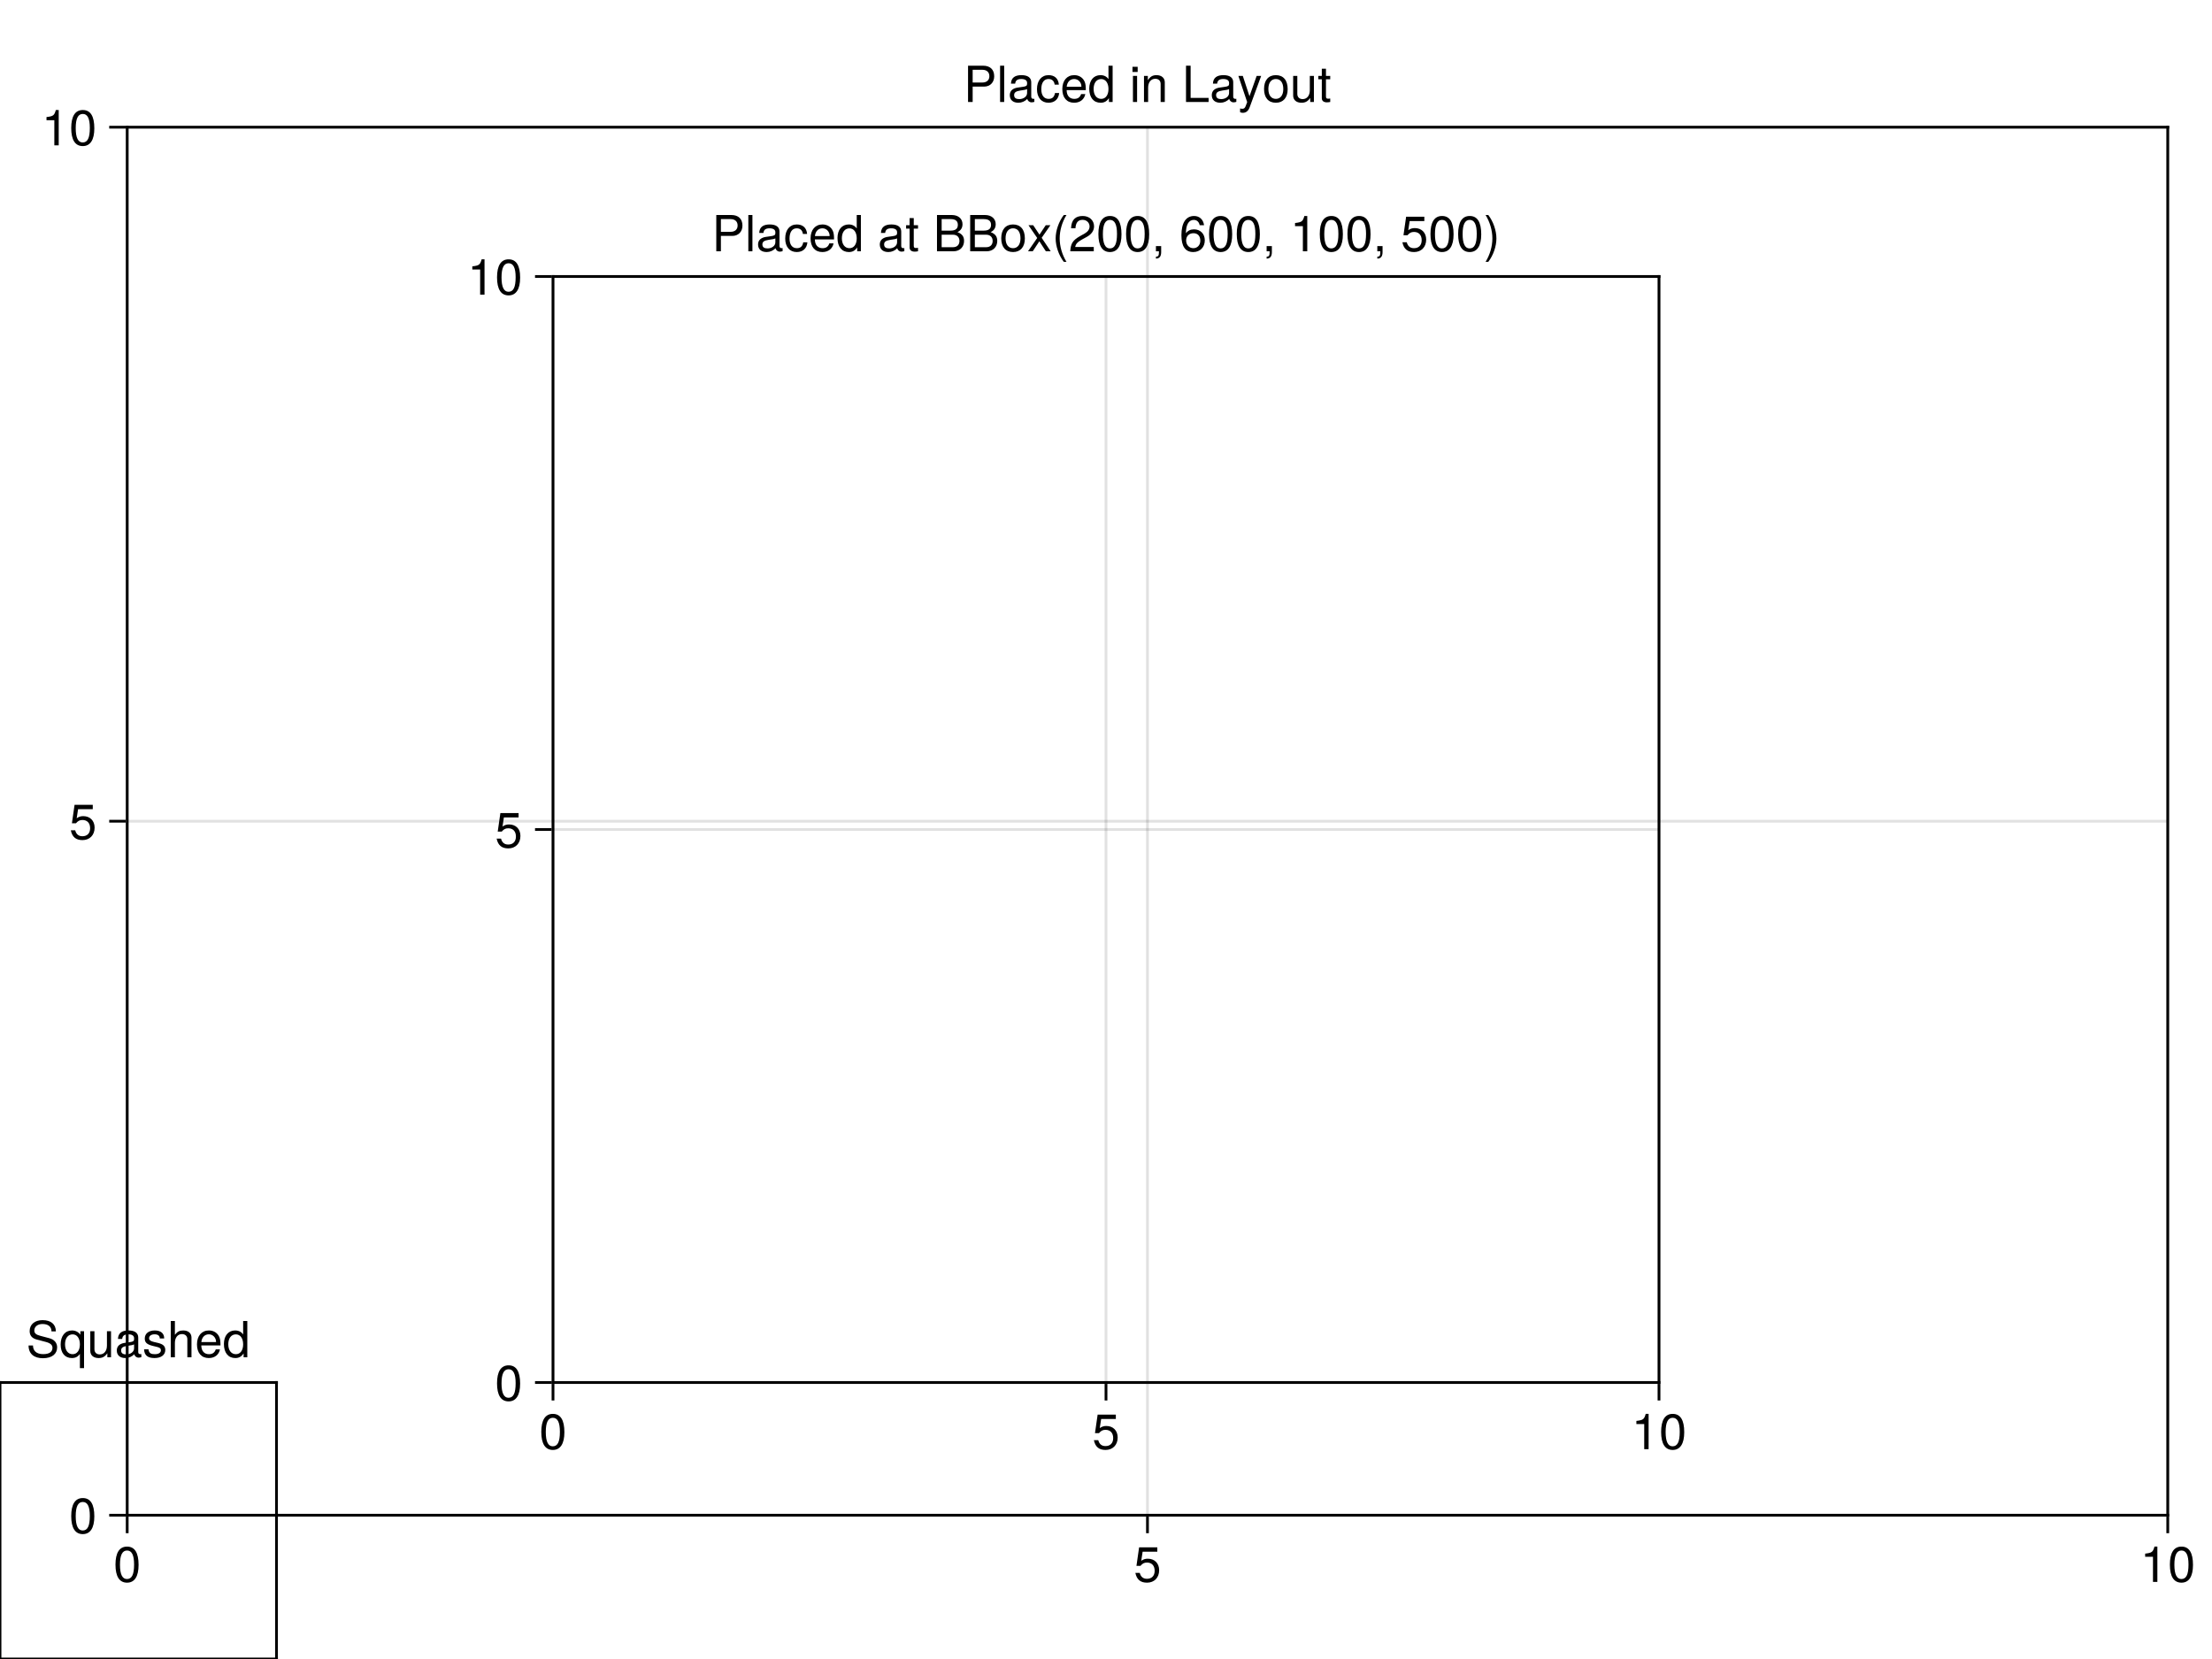 <?xml version="1.0" encoding="UTF-8"?>
<svg xmlns="http://www.w3.org/2000/svg" xmlns:xlink="http://www.w3.org/1999/xlink" width="600pt" height="450pt" viewBox="0 0 600 450" version="1.1">
<defs>
<g>
<symbol overflow="visible" id="glyph0-0-PLR8T5Rp">
<path style="stroke:none;" d=""/>
</symbol>
<symbol overflow="visible" id="glyph0-1-PLR8T5Rp">
<path style="stroke:none;" d="M 8.391 -2.703 C 8.391 -3.922 7.625 -4.812 6.297 -5.172 L 3.828 -5.828 C 2.625 -6.141 2.203 -6.531 2.203 -7.297 C 2.203 -8.281 3.078 -9.031 4.406 -9.031 C 5.969 -9.031 6.859 -8.312 6.859 -7.031 L 8.047 -7.031 C 8.047 -8.969 6.703 -10.078 4.438 -10.078 C 2.281 -10.078 0.938 -8.891 0.938 -7.109 C 0.938 -5.906 1.578 -5.156 2.875 -4.812 L 5.312 -4.172 C 6.562 -3.844 7.125 -3.344 7.125 -2.578 C 7.125 -1.5 6.312 -0.859 4.609 -0.859 C 2.75 -0.859 1.844 -1.797 1.844 -3.203 L 0.641 -3.203 C 0.641 -0.875 2.219 0.25 4.531 0.25 C 7.031 0.25 8.391 -0.938 8.391 -2.703 Z M 8.391 -2.703 "/>
</symbol>
<symbol overflow="visible" id="glyph1-0-PLR8T5Rp">
<path style="stroke:none;" d=""/>
</symbol>
<symbol overflow="visible" id="glyph1-1-PLR8T5Rp">
<path style="stroke:none;" d="M 6.688 2.938 L 6.688 -7.078 L 5.688 -7.078 L 5.688 -6.125 C 5.156 -6.875 4.359 -7.281 3.422 -7.281 C 1.562 -7.281 0.344 -5.812 0.344 -3.453 C 0.344 -1.156 1.516 0.203 3.375 0.203 C 4.359 0.203 5.031 -0.156 5.562 -0.922 L 5.562 2.938 Z M 5.562 -3.5 C 5.562 -1.875 4.781 -0.844 3.594 -0.844 C 2.344 -0.844 1.531 -1.891 1.531 -3.531 C 1.531 -5.172 2.344 -6.219 3.594 -6.219 C 4.797 -6.219 5.562 -5.141 5.562 -3.5 Z M 5.562 -3.5 "/>
</symbol>
<symbol overflow="visible" id="glyph2-0-PLR8T5Rp">
<path style="stroke:none;" d=""/>
</symbol>
<symbol overflow="visible" id="glyph2-1-PLR8T5Rp">
<path style="stroke:none;" d="M 6.5 0 L 6.5 -7.078 L 5.391 -7.078 L 5.391 -3.172 C 5.391 -1.734 4.625 -0.781 3.453 -0.781 C 2.562 -0.781 2 -1.328 2 -2.172 L 2 -7.078 L 0.875 -7.078 L 0.875 -1.734 C 0.875 -0.547 1.75 0.203 3.125 0.203 C 4.172 0.203 4.828 -0.156 5.5 -1.094 L 5.5 0 Z M 6.5 0 "/>
</symbol>
<symbol overflow="visible" id="glyph2-2-PLR8T5Rp">
<path style="stroke:none;" d="M 7.219 -0.031 L 7.219 -0.875 C 7.094 -0.844 7.047 -0.844 6.984 -0.844 C 6.594 -0.844 6.375 -1.047 6.375 -1.406 L 6.375 -5.344 C 6.375 -6.594 5.453 -7.281 3.719 -7.281 C 2 -7.281 0.938 -6.609 0.875 -4.984 L 2.016 -4.984 C 2.109 -5.844 2.625 -6.234 3.672 -6.234 C 4.688 -6.234 5.25 -5.859 5.25 -5.188 L 5.25 -4.891 C 5.25 -4.422 4.969 -4.219 4.078 -4.109 C 2.484 -3.906 2.234 -3.844 1.812 -3.672 C 0.984 -3.328 0.562 -2.703 0.562 -1.844 C 0.562 -0.547 1.453 0.203 2.891 0.203 C 3.797 0.203 4.672 -0.172 5.297 -0.844 C 5.406 -0.297 5.906 0.094 6.453 0.094 C 6.688 0.094 6.859 0.062 7.219 -0.031 Z M 5.25 -2.438 C 5.25 -1.438 4.219 -0.781 3.125 -0.781 C 2.25 -0.781 1.734 -1.094 1.734 -1.859 C 1.734 -2.609 2.234 -2.922 3.438 -3.109 C 4.625 -3.266 4.875 -3.328 5.25 -3.5 Z M 5.25 -2.438 "/>
</symbol>
<symbol overflow="visible" id="glyph2-3-PLR8T5Rp">
<path style="stroke:none;" d="M 6.203 -1.984 C 6.203 -3.031 5.609 -3.562 4.203 -3.906 L 3.125 -4.156 C 2.203 -4.375 1.812 -4.672 1.812 -5.172 C 1.812 -5.812 2.391 -6.234 3.312 -6.234 C 4.219 -6.234 4.703 -5.844 4.719 -5.109 L 5.906 -5.109 C 5.906 -6.5 4.984 -7.281 3.344 -7.281 C 1.703 -7.281 0.641 -6.422 0.641 -5.109 C 0.641 -4.016 1.203 -3.484 2.875 -3.078 L 3.922 -2.828 C 4.719 -2.625 5.016 -2.406 5.016 -1.891 C 5.016 -1.234 4.359 -0.844 3.375 -0.844 C 2.359 -0.844 1.797 -1.078 1.641 -2.156 L 0.453 -2.156 C 0.516 -0.531 1.438 0.203 3.281 0.203 C 5.062 0.203 6.203 -0.625 6.203 -1.984 Z M 6.203 -1.984 "/>
</symbol>
<symbol overflow="visible" id="glyph3-0-PLR8T5Rp">
<path style="stroke:none;" d=""/>
</symbol>
<symbol overflow="visible" id="glyph3-1-PLR8T5Rp">
<path style="stroke:none;" d="M 6.562 0 L 6.562 -5.344 C 6.562 -6.531 5.703 -7.281 4.328 -7.281 C 3.328 -7.281 2.734 -6.969 2.062 -6.109 L 2.062 -9.844 L 0.938 -9.844 L 0.938 0 L 2.062 0 L 2.062 -3.906 C 2.062 -5.344 2.828 -6.297 3.984 -6.297 C 4.781 -6.297 5.438 -5.828 5.438 -4.906 L 5.438 0 Z M 6.562 0 "/>
</symbol>
<symbol overflow="visible" id="glyph4-0-PLR8T5Rp">
<path style="stroke:none;" d=""/>
</symbol>
<symbol overflow="visible" id="glyph4-1-PLR8T5Rp">
<path style="stroke:none;" d="M 6.922 -3.219 C 6.922 -4.234 6.844 -4.891 6.641 -5.406 C 6.188 -6.578 5.109 -7.281 3.781 -7.281 C 1.812 -7.281 0.547 -5.812 0.547 -3.5 C 0.547 -1.172 1.766 0.203 3.75 0.203 C 5.375 0.203 6.5 -0.719 6.781 -2.141 L 5.641 -2.141 C 5.328 -1.219 4.703 -0.844 3.797 -0.844 C 2.625 -0.844 1.734 -1.594 1.719 -3.219 Z M 5.719 -4.219 C 5.719 -4.219 5.719 -4.156 5.703 -4.125 L 1.734 -4.125 C 1.844 -5.391 2.625 -6.234 3.766 -6.234 C 4.875 -6.234 5.719 -5.312 5.719 -4.219 Z M 5.719 -4.219 "/>
</symbol>
<symbol overflow="visible" id="glyph4-2-PLR8T5Rp">
<path style="stroke:none;" d="M 6.688 0 L 6.688 -9.844 L 5.562 -9.844 L 5.562 -6.188 C 5.094 -6.906 4.328 -7.281 3.391 -7.281 C 1.547 -7.281 0.344 -5.859 0.344 -3.609 C 0.344 -1.219 1.531 0.203 3.422 0.203 C 4.406 0.203 5.078 -0.156 5.688 -1.047 L 5.688 0 Z M 5.562 -3.516 C 5.562 -1.875 4.781 -0.844 3.594 -0.844 C 2.344 -0.844 1.531 -1.891 1.531 -3.531 C 1.531 -5.188 2.344 -6.219 3.578 -6.219 C 4.797 -6.219 5.562 -5.141 5.562 -3.516 Z M 5.562 -3.516 "/>
</symbol>
<symbol overflow="visible" id="glyph5-0-PLR8T5Rp">
<path style="stroke:none;" d=""/>
</symbol>
<symbol overflow="visible" id="glyph5-1-PLR8T5Rp">
<path style="stroke:none;" d="M 6.844 -4.609 C 6.844 -7.922 5.797 -9.578 3.719 -9.578 C 1.641 -9.578 0.578 -7.891 0.578 -4.688 C 0.578 -1.453 1.656 0.203 3.719 0.203 C 5.734 0.203 6.844 -1.453 6.844 -4.609 Z M 5.625 -4.719 C 5.625 -2 5.016 -0.781 3.688 -0.781 C 2.438 -0.781 1.797 -2.047 1.797 -4.672 C 1.797 -7.297 2.438 -8.516 3.719 -8.516 C 5 -8.516 5.625 -7.281 5.625 -4.719 Z M 5.625 -4.719 "/>
</symbol>
<symbol overflow="visible" id="glyph6-0-PLR8T5Rp">
<path style="stroke:none;" d=""/>
</symbol>
<symbol overflow="visible" id="glyph6-1-PLR8T5Rp">
<path style="stroke:none;" d="M 6.922 -3.172 C 6.922 -5.062 5.672 -6.297 3.828 -6.297 C 3.156 -6.297 2.625 -6.125 2.062 -5.719 L 2.438 -8.188 L 6.422 -8.188 L 6.422 -9.375 L 1.484 -9.375 L 0.766 -4.359 L 1.859 -4.359 C 2.422 -5.016 2.875 -5.25 3.625 -5.25 C 4.906 -5.25 5.703 -4.422 5.703 -3.016 C 5.703 -1.641 4.906 -0.844 3.625 -0.844 C 2.578 -0.844 1.938 -1.375 1.656 -2.453 L 0.469 -2.453 C 0.859 -0.547 1.938 0.203 3.641 0.203 C 5.578 0.203 6.922 -1.141 6.922 -3.172 Z M 6.922 -3.172 "/>
</symbol>
<symbol overflow="visible" id="glyph7-0-PLR8T5Rp">
<path style="stroke:none;" d=""/>
</symbol>
<symbol overflow="visible" id="glyph7-1-PLR8T5Rp">
<path style="stroke:none;" d="M 4.688 0 L 4.688 -9.578 L 3.906 -9.578 C 3.484 -8.094 3.219 -7.891 1.375 -7.672 L 1.375 -6.812 L 3.5 -6.812 L 3.5 0 Z M 4.688 0 "/>
</symbol>
<symbol overflow="visible" id="glyph8-0-PLR8T5Rp">
<path style="stroke:none;" d=""/>
</symbol>
<symbol overflow="visible" id="glyph8-1-PLR8T5Rp">
<path style="stroke:none;" d="M 6.844 -4.609 C 6.844 -7.922 5.797 -9.578 3.719 -9.578 C 1.641 -9.578 0.578 -7.891 0.578 -4.688 C 0.578 -1.453 1.656 0.203 3.719 0.203 C 5.734 0.203 6.844 -1.453 6.844 -4.609 Z M 5.625 -4.719 C 5.625 -2 5.016 -0.781 3.688 -0.781 C 2.438 -0.781 1.797 -2.047 1.797 -4.672 C 1.797 -7.297 2.438 -8.516 3.719 -8.516 C 5 -8.516 5.625 -7.281 5.625 -4.719 Z M 5.625 -4.719 "/>
</symbol>
<symbol overflow="visible" id="glyph9-0-PLR8T5Rp">
<path style="stroke:none;" d=""/>
</symbol>
<symbol overflow="visible" id="glyph9-1-PLR8T5Rp">
<path style="stroke:none;" d="M 6.844 -4.609 C 6.844 -7.922 5.797 -9.578 3.719 -9.578 C 1.641 -9.578 0.578 -7.891 0.578 -4.688 C 0.578 -1.453 1.656 0.203 3.719 0.203 C 5.734 0.203 6.844 -1.453 6.844 -4.609 Z M 5.625 -4.719 C 5.625 -2 5.016 -0.781 3.688 -0.781 C 2.438 -0.781 1.797 -2.047 1.797 -4.672 C 1.797 -7.297 2.438 -8.516 3.719 -8.516 C 5 -8.516 5.625 -7.281 5.625 -4.719 Z M 5.625 -4.719 "/>
</symbol>
<symbol overflow="visible" id="glyph10-0-PLR8T5Rp">
<path style="stroke:none;" d=""/>
</symbol>
<symbol overflow="visible" id="glyph10-1-PLR8T5Rp">
<path style="stroke:none;" d="M 6.922 -3.172 C 6.922 -5.062 5.672 -6.297 3.828 -6.297 C 3.156 -6.297 2.625 -6.125 2.062 -5.719 L 2.438 -8.188 L 6.422 -8.188 L 6.422 -9.375 L 1.484 -9.375 L 0.766 -4.359 L 1.859 -4.359 C 2.422 -5.016 2.875 -5.25 3.625 -5.25 C 4.906 -5.25 5.703 -4.422 5.703 -3.016 C 5.703 -1.641 4.906 -0.844 3.625 -0.844 C 2.578 -0.844 1.938 -1.375 1.656 -2.453 L 0.469 -2.453 C 0.859 -0.547 1.938 0.203 3.641 0.203 C 5.578 0.203 6.922 -1.141 6.922 -3.172 Z M 6.922 -3.172 "/>
</symbol>
<symbol overflow="visible" id="glyph11-0-PLR8T5Rp">
<path style="stroke:none;" d=""/>
</symbol>
<symbol overflow="visible" id="glyph11-1-PLR8T5Rp">
<path style="stroke:none;" d="M 4.688 0 L 4.688 -9.578 L 3.906 -9.578 C 3.484 -8.094 3.219 -7.891 1.375 -7.672 L 1.375 -6.812 L 3.5 -6.812 L 3.5 0 Z M 4.688 0 "/>
</symbol>
<symbol overflow="visible" id="glyph12-0-PLR8T5Rp">
<path style="stroke:none;" d=""/>
</symbol>
<symbol overflow="visible" id="glyph12-1-PLR8T5Rp">
<path style="stroke:none;" d="M 6.844 -4.609 C 6.844 -7.922 5.797 -9.578 3.719 -9.578 C 1.641 -9.578 0.578 -7.891 0.578 -4.688 C 0.578 -1.453 1.656 0.203 3.719 0.203 C 5.734 0.203 6.844 -1.453 6.844 -4.609 Z M 5.625 -4.719 C 5.625 -2 5.016 -0.781 3.688 -0.781 C 2.438 -0.781 1.797 -2.047 1.797 -4.672 C 1.797 -7.297 2.438 -8.516 3.719 -8.516 C 5 -8.516 5.625 -7.281 5.625 -4.719 Z M 5.625 -4.719 "/>
</symbol>
<symbol overflow="visible" id="glyph13-0-PLR8T5Rp">
<path style="stroke:none;" d=""/>
</symbol>
<symbol overflow="visible" id="glyph13-1-PLR8T5Rp">
<path style="stroke:none;" d="M 8.328 -6.953 C 8.328 -8.797 7.234 -9.844 5.297 -9.844 L 1.234 -9.844 L 1.234 0 L 2.484 0 L 2.484 -4.172 L 5.578 -4.172 C 7.203 -4.172 8.328 -5.312 8.328 -6.953 Z M 7.016 -7 C 7.016 -5.922 6.297 -5.281 5.109 -5.281 L 2.484 -5.281 L 2.484 -8.734 L 5.109 -8.734 C 6.297 -8.734 7.016 -8.094 7.016 -7 Z M 7.016 -7 "/>
</symbol>
<symbol overflow="visible" id="glyph13-2-PLR8T5Rp">
<path style="stroke:none;" d="M 6.438 -2.438 L 5.312 -2.438 C 5.109 -1.297 4.531 -0.844 3.578 -0.844 C 2.328 -0.844 1.594 -1.797 1.594 -3.469 C 1.594 -5.234 2.328 -6.234 3.547 -6.234 C 4.5 -6.234 5.094 -5.688 5.219 -4.703 L 6.359 -4.703 C 6.219 -6.422 5.141 -7.281 3.562 -7.281 C 1.656 -7.281 0.422 -5.812 0.422 -3.469 C 0.422 -1.188 1.641 0.203 3.547 0.203 C 5.234 0.203 6.297 -0.812 6.438 -2.438 Z M 6.438 -2.438 "/>
</symbol>
<symbol overflow="visible" id="glyph13-3-PLR8T5Rp">
<path style="stroke:none;" d="M 6.922 -3.219 C 6.922 -4.234 6.844 -4.891 6.641 -5.406 C 6.188 -6.578 5.109 -7.281 3.781 -7.281 C 1.812 -7.281 0.547 -5.812 0.547 -3.5 C 0.547 -1.172 1.766 0.203 3.75 0.203 C 5.375 0.203 6.5 -0.719 6.781 -2.141 L 5.641 -2.141 C 5.328 -1.219 4.703 -0.844 3.797 -0.844 C 2.625 -0.844 1.734 -1.594 1.719 -3.219 Z M 5.719 -4.219 C 5.719 -4.219 5.719 -4.156 5.703 -4.125 L 1.734 -4.125 C 1.844 -5.391 2.625 -6.234 3.766 -6.234 C 4.875 -6.234 5.719 -5.312 5.719 -4.219 Z M 5.719 -4.219 "/>
</symbol>
<symbol overflow="visible" id="glyph13-4-PLR8T5Rp">
<path style="stroke:none;" d="M 6.688 0 L 6.688 -9.844 L 5.562 -9.844 L 5.562 -6.188 C 5.094 -6.906 4.328 -7.281 3.391 -7.281 C 1.547 -7.281 0.344 -5.859 0.344 -3.609 C 0.344 -1.219 1.531 0.203 3.422 0.203 C 4.406 0.203 5.078 -0.156 5.688 -1.047 L 5.688 0 Z M 5.562 -3.516 C 5.562 -1.875 4.781 -0.844 3.594 -0.844 C 2.344 -0.844 1.531 -1.891 1.531 -3.531 C 1.531 -5.188 2.344 -6.219 3.578 -6.219 C 4.797 -6.219 5.562 -5.141 5.562 -3.516 Z M 5.562 -3.516 "/>
</symbol>
<symbol overflow="visible" id="glyph13-5-PLR8T5Rp">
<path style="stroke:none;" d="M 6.5 0 L 6.5 -7.078 L 5.391 -7.078 L 5.391 -3.172 C 5.391 -1.734 4.625 -0.781 3.453 -0.781 C 2.562 -0.781 2 -1.328 2 -2.172 L 2 -7.078 L 0.875 -7.078 L 0.875 -1.734 C 0.875 -0.547 1.75 0.203 3.125 0.203 C 4.172 0.203 4.828 -0.156 5.5 -1.094 L 5.5 0 Z M 6.5 0 "/>
</symbol>
<symbol overflow="visible" id="glyph13-6-PLR8T5Rp">
<path style="stroke:none;" d="M 3.422 0 L 3.422 -0.938 C 3.281 -0.906 3.109 -0.891 2.891 -0.891 C 2.406 -0.891 2.266 -1.031 2.266 -1.531 L 2.266 -6.156 L 3.422 -6.156 L 3.422 -7.078 L 2.266 -7.078 L 2.266 -9.016 L 1.141 -9.016 L 1.141 -7.078 L 0.188 -7.078 L 0.188 -6.156 L 1.141 -6.156 L 1.141 -1.031 C 1.141 -0.312 1.641 0.094 2.516 0.094 C 2.781 0.094 3.047 0.062 3.422 0 Z M 3.422 0 "/>
</symbol>
<symbol overflow="visible" id="glyph14-0-PLR8T5Rp">
<path style="stroke:none;" d=""/>
</symbol>
<symbol overflow="visible" id="glyph14-1-PLR8T5Rp">
<path style="stroke:none;" d="M 2.031 0 L 2.031 -9.844 L 0.922 -9.844 L 0.922 0 Z M 2.031 0 "/>
</symbol>
<symbol overflow="visible" id="glyph14-2-PLR8T5Rp">
<path style="stroke:none;" d="M 2.062 0 L 2.062 -7.078 L 0.938 -7.078 L 0.938 0 Z M 2.219 -8.141 L 2.219 -9.547 L 0.812 -9.547 L 0.812 -8.141 Z M 2.219 -8.141 "/>
</symbol>
<symbol overflow="visible" id="glyph14-3-PLR8T5Rp">
<path style="stroke:none;" d="M 6.578 0 L 6.578 -5.344 C 6.578 -6.516 5.703 -7.281 4.328 -7.281 C 3.281 -7.281 2.609 -6.875 1.984 -5.891 L 1.984 -7.078 L 0.938 -7.078 L 0.938 0 L 2.062 0 L 2.062 -3.906 C 2.062 -5.344 2.844 -6.297 4 -6.297 C 4.891 -6.297 5.453 -5.75 5.453 -4.906 L 5.453 0 Z M 6.578 0 "/>
</symbol>
<symbol overflow="visible" id="glyph14-4-PLR8T5Rp">
<path style="stroke:none;" d=""/>
</symbol>
<symbol overflow="visible" id="glyph14-5-PLR8T5Rp">
<path style="stroke:none;" d="M 6.453 -7.078 L 5.234 -7.078 L 3.281 -1.562 L 1.469 -7.078 L 0.266 -7.078 L 2.656 0.031 L 2.234 1.141 C 2.031 1.641 1.812 1.844 1.328 1.844 C 1.156 1.844 0.969 1.812 0.734 1.75 L 0.734 2.766 C 0.953 2.891 1.188 2.938 1.484 2.938 C 2.281 2.938 2.922 2.5 3.312 1.484 Z M 6.453 -7.078 "/>
</symbol>
<symbol overflow="visible" id="glyph15-0-PLR8T5Rp">
<path style="stroke:none;" d=""/>
</symbol>
<symbol overflow="visible" id="glyph15-1-PLR8T5Rp">
<path style="stroke:none;" d="M 7.219 -0.031 L 7.219 -0.875 C 7.094 -0.844 7.047 -0.844 6.984 -0.844 C 6.594 -0.844 6.375 -1.047 6.375 -1.406 L 6.375 -5.344 C 6.375 -6.594 5.453 -7.281 3.719 -7.281 C 2 -7.281 0.938 -6.609 0.875 -4.984 L 2.016 -4.984 C 2.109 -5.844 2.625 -6.234 3.672 -6.234 C 4.688 -6.234 5.25 -5.859 5.25 -5.188 L 5.25 -4.891 C 5.25 -4.422 4.969 -4.219 4.078 -4.109 C 2.484 -3.906 2.234 -3.844 1.812 -3.672 C 0.984 -3.328 0.562 -2.703 0.562 -1.844 C 0.562 -0.547 1.453 0.203 2.891 0.203 C 3.797 0.203 4.672 -0.172 5.297 -0.844 C 5.406 -0.297 5.906 0.094 6.453 0.094 C 6.688 0.094 6.859 0.062 7.219 -0.031 Z M 5.25 -2.438 C 5.25 -1.438 4.219 -0.781 3.125 -0.781 C 2.25 -0.781 1.734 -1.094 1.734 -1.859 C 1.734 -2.609 2.234 -2.922 3.438 -3.109 C 4.625 -3.266 4.875 -3.328 5.25 -3.5 Z M 5.25 -2.438 "/>
</symbol>
<symbol overflow="visible" id="glyph15-2-PLR8T5Rp">
<path style="stroke:none;" d=""/>
</symbol>
<symbol overflow="visible" id="glyph15-3-PLR8T5Rp">
<path style="stroke:none;" d="M 7.203 0 L 7.203 -1.109 L 2.328 -1.109 L 2.328 -9.844 L 1.078 -9.844 L 1.078 0 Z M 7.203 0 "/>
</symbol>
<symbol overflow="visible" id="glyph15-4-PLR8T5Rp">
<path style="stroke:none;" d="M 6.891 -3.484 C 6.891 -5.922 5.703 -7.281 3.672 -7.281 C 1.688 -7.281 0.484 -5.906 0.484 -3.531 C 0.484 -1.156 1.672 0.203 3.688 0.203 C 5.672 0.203 6.891 -1.156 6.891 -3.484 Z M 5.703 -3.5 C 5.703 -1.844 4.922 -0.844 3.688 -0.844 C 2.438 -0.844 1.656 -1.828 1.656 -3.531 C 1.656 -5.234 2.438 -6.234 3.688 -6.234 C 4.953 -6.234 5.703 -5.25 5.703 -3.5 Z M 5.703 -3.5 "/>
</symbol>
<symbol overflow="visible" id="glyph16-0-PLR8T5Rp">
<path style="stroke:none;" d=""/>
</symbol>
<symbol overflow="visible" id="glyph16-1-PLR8T5Rp">
<path style="stroke:none;" d="M 6.844 -4.609 C 6.844 -7.922 5.797 -9.578 3.719 -9.578 C 1.641 -9.578 0.578 -7.891 0.578 -4.688 C 0.578 -1.453 1.656 0.203 3.719 0.203 C 5.734 0.203 6.844 -1.453 6.844 -4.609 Z M 5.625 -4.719 C 5.625 -2 5.016 -0.781 3.688 -0.781 C 2.438 -0.781 1.797 -2.047 1.797 -4.672 C 1.797 -7.297 2.438 -8.516 3.719 -8.516 C 5 -8.516 5.625 -7.281 5.625 -4.719 Z M 5.625 -4.719 "/>
</symbol>
<symbol overflow="visible" id="glyph16-2-PLR8T5Rp">
<path style="stroke:none;" d="M 6.922 -3.172 C 6.922 -5.062 5.672 -6.297 3.828 -6.297 C 3.156 -6.297 2.625 -6.125 2.062 -5.719 L 2.438 -8.188 L 6.422 -8.188 L 6.422 -9.375 L 1.484 -9.375 L 0.766 -4.359 L 1.859 -4.359 C 2.422 -5.016 2.875 -5.25 3.625 -5.25 C 4.906 -5.25 5.703 -4.422 5.703 -3.016 C 5.703 -1.641 4.906 -0.844 3.625 -0.844 C 2.578 -0.844 1.938 -1.375 1.656 -2.453 L 0.469 -2.453 C 0.859 -0.547 1.938 0.203 3.641 0.203 C 5.578 0.203 6.922 -1.141 6.922 -3.172 Z M 6.922 -3.172 "/>
</symbol>
<symbol overflow="visible" id="glyph16-3-PLR8T5Rp">
<path style="stroke:none;" d="M 4.688 0 L 4.688 -9.578 L 3.906 -9.578 C 3.484 -8.094 3.219 -7.891 1.375 -7.672 L 1.375 -6.812 L 3.5 -6.812 L 3.5 0 Z M 4.688 0 "/>
</symbol>
<symbol overflow="visible" id="glyph17-0-PLR8T5Rp">
<path style="stroke:none;" d=""/>
</symbol>
<symbol overflow="visible" id="glyph17-1-PLR8T5Rp">
<path style="stroke:none;" d="M 6.844 -4.609 C 6.844 -7.922 5.797 -9.578 3.719 -9.578 C 1.641 -9.578 0.578 -7.891 0.578 -4.688 C 0.578 -1.453 1.656 0.203 3.719 0.203 C 5.734 0.203 6.844 -1.453 6.844 -4.609 Z M 5.625 -4.719 C 5.625 -2 5.016 -0.781 3.688 -0.781 C 2.438 -0.781 1.797 -2.047 1.797 -4.672 C 1.797 -7.297 2.438 -8.516 3.719 -8.516 C 5 -8.516 5.625 -7.281 5.625 -4.719 Z M 5.625 -4.719 "/>
</symbol>
<symbol overflow="visible" id="glyph18-0-PLR8T5Rp">
<path style="stroke:none;" d=""/>
</symbol>
<symbol overflow="visible" id="glyph18-1-PLR8T5Rp">
<path style="stroke:none;" d="M 6.922 -3.172 C 6.922 -5.062 5.672 -6.297 3.828 -6.297 C 3.156 -6.297 2.625 -6.125 2.062 -5.719 L 2.438 -8.188 L 6.422 -8.188 L 6.422 -9.375 L 1.484 -9.375 L 0.766 -4.359 L 1.859 -4.359 C 2.422 -5.016 2.875 -5.25 3.625 -5.25 C 4.906 -5.25 5.703 -4.422 5.703 -3.016 C 5.703 -1.641 4.906 -0.844 3.625 -0.844 C 2.578 -0.844 1.938 -1.375 1.656 -2.453 L 0.469 -2.453 C 0.859 -0.547 1.938 0.203 3.641 0.203 C 5.578 0.203 6.922 -1.141 6.922 -3.172 Z M 6.922 -3.172 "/>
</symbol>
<symbol overflow="visible" id="glyph19-0-PLR8T5Rp">
<path style="stroke:none;" d=""/>
</symbol>
<symbol overflow="visible" id="glyph19-1-PLR8T5Rp">
<path style="stroke:none;" d="M 4.688 0 L 4.688 -9.578 L 3.906 -9.578 C 3.484 -8.094 3.219 -7.891 1.375 -7.672 L 1.375 -6.812 L 3.5 -6.812 L 3.5 0 Z M 4.688 0 "/>
</symbol>
<symbol overflow="visible" id="glyph19-2-PLR8T5Rp">
<path style="stroke:none;" d="M 8.328 -6.953 C 8.328 -8.797 7.234 -9.844 5.297 -9.844 L 1.234 -9.844 L 1.234 0 L 2.484 0 L 2.484 -4.172 L 5.578 -4.172 C 7.203 -4.172 8.328 -5.312 8.328 -6.953 Z M 7.016 -7 C 7.016 -5.922 6.297 -5.281 5.109 -5.281 L 2.484 -5.281 L 2.484 -8.734 L 5.109 -8.734 C 6.297 -8.734 7.016 -8.094 7.016 -7 Z M 7.016 -7 "/>
</symbol>
<symbol overflow="visible" id="glyph19-3-PLR8T5Rp">
<path style="stroke:none;" d="M 2.031 0 L 2.031 -9.844 L 0.922 -9.844 L 0.922 0 Z M 2.031 0 "/>
</symbol>
<symbol overflow="visible" id="glyph19-4-PLR8T5Rp">
<path style="stroke:none;" d="M 7.219 -0.031 L 7.219 -0.875 C 7.094 -0.844 7.047 -0.844 6.984 -0.844 C 6.594 -0.844 6.375 -1.047 6.375 -1.406 L 6.375 -5.344 C 6.375 -6.594 5.453 -7.281 3.719 -7.281 C 2 -7.281 0.938 -6.609 0.875 -4.984 L 2.016 -4.984 C 2.109 -5.844 2.625 -6.234 3.672 -6.234 C 4.688 -6.234 5.25 -5.859 5.25 -5.188 L 5.25 -4.891 C 5.25 -4.422 4.969 -4.219 4.078 -4.109 C 2.484 -3.906 2.234 -3.844 1.812 -3.672 C 0.984 -3.328 0.562 -2.703 0.562 -1.844 C 0.562 -0.547 1.453 0.203 2.891 0.203 C 3.797 0.203 4.672 -0.172 5.297 -0.844 C 5.406 -0.297 5.906 0.094 6.453 0.094 C 6.688 0.094 6.859 0.062 7.219 -0.031 Z M 5.25 -2.438 C 5.25 -1.438 4.219 -0.781 3.125 -0.781 C 2.25 -0.781 1.734 -1.094 1.734 -1.859 C 1.734 -2.609 2.234 -2.922 3.438 -3.109 C 4.625 -3.266 4.875 -3.328 5.25 -3.5 Z M 5.25 -2.438 "/>
</symbol>
<symbol overflow="visible" id="glyph19-5-PLR8T5Rp">
<path style="stroke:none;" d="M 6.688 0 L 6.688 -9.844 L 5.562 -9.844 L 5.562 -6.188 C 5.094 -6.906 4.328 -7.281 3.391 -7.281 C 1.547 -7.281 0.344 -5.859 0.344 -3.609 C 0.344 -1.219 1.531 0.203 3.422 0.203 C 4.406 0.203 5.078 -0.156 5.688 -1.047 L 5.688 0 Z M 5.562 -3.516 C 5.562 -1.875 4.781 -0.844 3.594 -0.844 C 2.344 -0.844 1.531 -1.891 1.531 -3.531 C 1.531 -5.188 2.344 -6.219 3.578 -6.219 C 4.797 -6.219 5.562 -5.141 5.562 -3.516 Z M 5.562 -3.516 "/>
</symbol>
<symbol overflow="visible" id="glyph19-6-PLR8T5Rp">
<path style="stroke:none;" d=""/>
</symbol>
<symbol overflow="visible" id="glyph19-7-PLR8T5Rp">
<path style="stroke:none;" d="M 3.422 0 L 3.422 -0.938 C 3.281 -0.906 3.109 -0.891 2.891 -0.891 C 2.406 -0.891 2.266 -1.031 2.266 -1.531 L 2.266 -6.156 L 3.422 -6.156 L 3.422 -7.078 L 2.266 -7.078 L 2.266 -9.016 L 1.141 -9.016 L 1.141 -7.078 L 0.188 -7.078 L 0.188 -6.156 L 1.141 -6.156 L 1.141 -1.031 C 1.141 -0.312 1.641 0.094 2.516 0.094 C 2.781 0.094 3.047 0.062 3.422 0 Z M 3.422 0 "/>
</symbol>
<symbol overflow="visible" id="glyph19-8-PLR8T5Rp">
<path style="stroke:none;" d="M 8.406 -2.812 C 8.406 -4 7.875 -4.719 6.609 -5.203 C 7.5 -5.609 7.984 -6.344 7.984 -7.344 C 7.984 -8.781 6.922 -9.844 5.062 -9.844 L 1.062 -9.844 L 1.062 0 L 5.516 0 C 7.281 0 8.406 -1.188 8.406 -2.812 Z M 6.719 -7.172 C 6.719 -6.172 6.141 -5.609 4.75 -5.609 L 2.328 -5.609 L 2.328 -8.734 L 4.75 -8.734 C 6.141 -8.734 6.719 -8.172 6.719 -7.172 Z M 7.156 -2.797 C 7.156 -1.844 6.578 -1.109 5.391 -1.109 L 2.328 -1.109 L 2.328 -4.5 L 5.391 -4.5 C 6.578 -4.5 7.156 -3.75 7.156 -2.797 Z M 7.156 -2.797 "/>
</symbol>
<symbol overflow="visible" id="glyph19-9-PLR8T5Rp">
<path style="stroke:none;" d="M 6.906 -6.766 C 6.906 -8.391 5.641 -9.578 3.828 -9.578 C 1.875 -9.578 0.75 -8.578 0.672 -6.25 L 1.859 -6.25 C 1.953 -7.859 2.625 -8.531 3.797 -8.531 C 4.875 -8.531 5.688 -7.766 5.688 -6.734 C 5.688 -5.984 5.234 -5.328 4.391 -4.844 L 3.141 -4.141 C 1.141 -3.016 0.562 -2.109 0.453 0 L 6.828 0 L 6.828 -1.172 L 1.797 -1.172 C 1.922 -1.953 2.344 -2.453 3.531 -3.141 L 4.875 -3.875 C 6.203 -4.594 6.906 -5.594 6.906 -6.766 Z M 6.906 -6.766 "/>
</symbol>
<symbol overflow="visible" id="glyph19-1-PLR8T5Rp0">
<path style="stroke:none;" d="M 6.844 -4.609 C 6.844 -7.922 5.797 -9.578 3.719 -9.578 C 1.641 -9.578 0.578 -7.891 0.578 -4.688 C 0.578 -1.453 1.656 0.203 3.719 0.203 C 5.734 0.203 6.844 -1.453 6.844 -4.609 Z M 5.625 -4.719 C 5.625 -2 5.016 -0.781 3.688 -0.781 C 2.438 -0.781 1.797 -2.047 1.797 -4.672 C 1.797 -7.297 2.438 -8.516 3.719 -8.516 C 5 -8.516 5.625 -7.281 5.625 -4.719 Z M 5.625 -4.719 "/>
</symbol>
<symbol overflow="visible" id="glyph19-1-PLR8T5Rp1">
<path style="stroke:none;" d="M 2.594 0.219 L 2.594 -1.406 L 1.172 -1.406 L 1.172 0 L 1.984 0 L 1.984 0.25 C 1.984 1.172 1.812 1.438 1.172 1.469 L 1.172 1.984 C 2.125 1.984 2.594 1.375 2.594 0.219 Z M 2.594 0.219 "/>
</symbol>
<symbol overflow="visible" id="glyph19-1-PLR8T5Rp2">
<path style="stroke:none;" d="M 6.922 -3.172 C 6.922 -5.062 5.672 -6.297 3.828 -6.297 C 3.156 -6.297 2.625 -6.125 2.062 -5.719 L 2.438 -8.188 L 6.422 -8.188 L 6.422 -9.375 L 1.484 -9.375 L 0.766 -4.359 L 1.859 -4.359 C 2.422 -5.016 2.875 -5.25 3.625 -5.25 C 4.906 -5.25 5.703 -4.422 5.703 -3.016 C 5.703 -1.641 4.906 -0.844 3.625 -0.844 C 2.578 -0.844 1.938 -1.375 1.656 -2.453 L 0.469 -2.453 C 0.859 -0.547 1.938 0.203 3.641 0.203 C 5.578 0.203 6.922 -1.141 6.922 -3.172 Z M 6.922 -3.172 "/>
</symbol>
<symbol overflow="visible" id="glyph19-1-PLR8T5Rp3">
<path style="stroke:none;" d="M 3.453 -3.484 C 3.453 -5.609 2.609 -8.078 1.25 -9.844 L 0.516 -9.844 C 1.703 -7.906 2.359 -5.641 2.359 -3.484 C 2.359 -1.344 1.703 0.938 0.516 2.859 L 1.25 2.859 C 2.609 1.094 3.453 -1.359 3.453 -3.484 Z M 3.453 -3.484 "/>
</symbol>
<symbol overflow="visible" id="glyph20-0-PLR8T5Rp">
<path style="stroke:none;" d=""/>
</symbol>
<symbol overflow="visible" id="glyph20-1-PLR8T5Rp">
<path style="stroke:none;" d="M 6.844 -4.609 C 6.844 -7.922 5.797 -9.578 3.719 -9.578 C 1.641 -9.578 0.578 -7.891 0.578 -4.688 C 0.578 -1.453 1.656 0.203 3.719 0.203 C 5.734 0.203 6.844 -1.453 6.844 -4.609 Z M 5.625 -4.719 C 5.625 -2 5.016 -0.781 3.688 -0.781 C 2.438 -0.781 1.797 -2.047 1.797 -4.672 C 1.797 -7.297 2.438 -8.516 3.719 -8.516 C 5 -8.516 5.625 -7.281 5.625 -4.719 Z M 5.625 -4.719 "/>
</symbol>
<symbol overflow="visible" id="glyph20-2-PLR8T5Rp">
<path style="stroke:none;" d="M 6.438 -2.438 L 5.312 -2.438 C 5.109 -1.297 4.531 -0.844 3.578 -0.844 C 2.328 -0.844 1.594 -1.797 1.594 -3.469 C 1.594 -5.234 2.328 -6.234 3.547 -6.234 C 4.5 -6.234 5.094 -5.688 5.219 -4.703 L 6.359 -4.703 C 6.219 -6.422 5.141 -7.281 3.562 -7.281 C 1.656 -7.281 0.422 -5.812 0.422 -3.469 C 0.422 -1.188 1.641 0.203 3.547 0.203 C 5.234 0.203 6.297 -0.812 6.438 -2.438 Z M 6.438 -2.438 "/>
</symbol>
<symbol overflow="visible" id="glyph20-3-PLR8T5Rp">
<path style="stroke:none;" d="M 7.219 -0.031 L 7.219 -0.875 C 7.094 -0.844 7.047 -0.844 6.984 -0.844 C 6.594 -0.844 6.375 -1.047 6.375 -1.406 L 6.375 -5.344 C 6.375 -6.594 5.453 -7.281 3.719 -7.281 C 2 -7.281 0.938 -6.609 0.875 -4.984 L 2.016 -4.984 C 2.109 -5.844 2.625 -6.234 3.672 -6.234 C 4.688 -6.234 5.25 -5.859 5.25 -5.188 L 5.25 -4.891 C 5.25 -4.422 4.969 -4.219 4.078 -4.109 C 2.484 -3.906 2.234 -3.844 1.812 -3.672 C 0.984 -3.328 0.562 -2.703 0.562 -1.844 C 0.562 -0.547 1.453 0.203 2.891 0.203 C 3.797 0.203 4.672 -0.172 5.297 -0.844 C 5.406 -0.297 5.906 0.094 6.453 0.094 C 6.688 0.094 6.859 0.062 7.219 -0.031 Z M 5.25 -2.438 C 5.25 -1.438 4.219 -0.781 3.125 -0.781 C 2.25 -0.781 1.734 -1.094 1.734 -1.859 C 1.734 -2.609 2.234 -2.922 3.438 -3.109 C 4.625 -3.266 4.875 -3.328 5.25 -3.5 Z M 5.25 -2.438 "/>
</symbol>
<symbol overflow="visible" id="glyph20-4-PLR8T5Rp">
<path style="stroke:none;" d="M 6.391 0 L 3.938 -3.656 L 6.312 -7.078 L 5.047 -7.078 L 3.344 -4.516 L 1.641 -7.078 L 0.359 -7.078 L 2.734 -3.609 L 0.234 0 L 1.516 0 L 3.312 -2.719 L 5.078 0 Z M 6.391 0 "/>
</symbol>
<symbol overflow="visible" id="glyph20-5-PLR8T5Rp">
<path style="stroke:none;" d="M 2.594 0.219 L 2.594 -1.406 L 1.172 -1.406 L 1.172 0 L 1.984 0 L 1.984 0.25 C 1.984 1.172 1.812 1.438 1.172 1.469 L 1.172 1.984 C 2.125 1.984 2.594 1.375 2.594 0.219 Z M 2.594 0.219 "/>
</symbol>
<symbol overflow="visible" id="glyph21-0-PLR8T5Rp">
<path style="stroke:none;" d=""/>
</symbol>
<symbol overflow="visible" id="glyph21-1-PLR8T5Rp">
<path style="stroke:none;" d="M 6.922 -3.219 C 6.922 -4.234 6.844 -4.891 6.641 -5.406 C 6.188 -6.578 5.109 -7.281 3.781 -7.281 C 1.812 -7.281 0.547 -5.812 0.547 -3.5 C 0.547 -1.172 1.766 0.203 3.75 0.203 C 5.375 0.203 6.5 -0.719 6.781 -2.141 L 5.641 -2.141 C 5.328 -1.219 4.703 -0.844 3.797 -0.844 C 2.625 -0.844 1.734 -1.594 1.719 -3.219 Z M 5.719 -4.219 C 5.719 -4.219 5.719 -4.156 5.703 -4.125 L 1.734 -4.125 C 1.844 -5.391 2.625 -6.234 3.766 -6.234 C 4.875 -6.234 5.719 -5.312 5.719 -4.219 Z M 5.719 -4.219 "/>
</symbol>
<symbol overflow="visible" id="glyph21-2-PLR8T5Rp">
<path style="stroke:none;" d=""/>
</symbol>
<symbol overflow="visible" id="glyph21-3-PLR8T5Rp">
<path style="stroke:none;" d="M 6.891 -3.484 C 6.891 -5.922 5.703 -7.281 3.672 -7.281 C 1.688 -7.281 0.484 -5.906 0.484 -3.531 C 0.484 -1.156 1.672 0.203 3.688 0.203 C 5.672 0.203 6.891 -1.156 6.891 -3.484 Z M 5.703 -3.5 C 5.703 -1.844 4.922 -0.844 3.688 -0.844 C 2.438 -0.844 1.656 -1.828 1.656 -3.531 C 1.656 -5.234 2.438 -6.234 3.688 -6.234 C 4.953 -6.234 5.703 -5.25 5.703 -3.5 Z M 5.703 -3.5 "/>
</symbol>
<symbol overflow="visible" id="glyph21-4-PLR8T5Rp">
<path style="stroke:none;" d="M 3.922 2.859 C 2.734 0.938 2.078 -1.344 2.078 -3.5 C 2.078 -5.641 2.734 -7.922 3.922 -9.844 L 3.188 -9.844 C 1.844 -8.078 0.984 -5.609 0.984 -3.5 C 0.984 -1.359 1.844 1.094 3.188 2.859 Z M 3.922 2.859 "/>
</symbol>
<symbol overflow="visible" id="glyph21-5-PLR8T5Rp">
<path style="stroke:none;" d="M 6.922 -2.969 C 6.922 -4.75 5.703 -5.953 4 -5.953 C 3.047 -5.953 2.312 -5.594 1.797 -4.891 C 1.812 -7.219 2.562 -8.516 3.922 -8.516 C 4.766 -8.516 5.344 -7.984 5.531 -7.078 L 6.719 -7.078 C 6.5 -8.641 5.469 -9.578 4.016 -9.578 C 1.781 -9.578 0.578 -7.688 0.578 -4.359 C 0.578 -1.375 1.609 0.203 3.797 0.203 C 5.609 0.203 6.922 -1.094 6.922 -2.969 Z M 5.703 -2.875 C 5.703 -1.672 4.906 -0.844 3.812 -0.844 C 2.703 -0.844 1.859 -1.719 1.859 -2.938 C 1.859 -4.125 2.672 -4.906 3.844 -4.906 C 5 -4.906 5.703 -4.156 5.703 -2.875 Z M 5.703 -2.875 "/>
</symbol>
<symbol overflow="visible" id="glyph21-6-PLR8T5Rp">
<path style="stroke:none;" d="M 6.844 -4.609 C 6.844 -7.922 5.797 -9.578 3.719 -9.578 C 1.641 -9.578 0.578 -7.891 0.578 -4.688 C 0.578 -1.453 1.656 0.203 3.719 0.203 C 5.734 0.203 6.844 -1.453 6.844 -4.609 Z M 5.625 -4.719 C 5.625 -2 5.016 -0.781 3.688 -0.781 C 2.438 -0.781 1.797 -2.047 1.797 -4.672 C 1.797 -7.297 2.438 -8.516 3.719 -8.516 C 5 -8.516 5.625 -7.281 5.625 -4.719 Z M 5.625 -4.719 "/>
</symbol>
</g>
</defs>
<g id="surface1-PLR8T5Rp">
<rect x="0" y="0" width="600" height="450" style="fill:rgb(100%,100%,100%);fill-opacity:1;stroke:none;"/>
<path style=" stroke:none;fill-rule:nonzero;fill:rgb(100%,100%,100%);fill-opacity:1;" d="M 0 450 L 75 450 L 75 375 L 0 375 Z M 0 450 "/>
<path style=" stroke:none;fill-rule:nonzero;fill:rgb(100%,100%,100%);fill-opacity:1;" d="M 34.5 411 L 588 411 L 588 34.5 L 34.5 34.5 Z M 34.5 411 "/>
<path style=" stroke:none;fill-rule:nonzero;fill:rgb(100%,100%,100%);fill-opacity:1;" d="M 150 375 L 450 375 L 450 75 L 150 75 Z M 150 375 "/>
<path style="fill:none;stroke-width:1;stroke-linecap:butt;stroke-linejoin:miter;stroke:rgb(0%,0%,0%);stroke-opacity:0.12;stroke-miterlimit:10;" d="M 46 548 L 46 46 " transform="matrix(0.75,0,0,0.75,0,0)"/>
<path style="fill:none;stroke-width:1;stroke-linecap:butt;stroke-linejoin:miter;stroke:rgb(0%,0%,0%);stroke-opacity:0.12;stroke-miterlimit:10;" d="M 415 548 L 415 46 " transform="matrix(0.75,0,0,0.75,0,0)"/>
<path style="fill:none;stroke-width:1;stroke-linecap:butt;stroke-linejoin:miter;stroke:rgb(0%,0%,0%);stroke-opacity:0.12;stroke-miterlimit:10;" d="M 784 548 L 784 46 " transform="matrix(0.75,0,0,0.75,0,0)"/>
<path style="fill:none;stroke-width:1;stroke-linecap:butt;stroke-linejoin:miter;stroke:rgb(0%,0%,0%);stroke-opacity:0.12;stroke-miterlimit:10;" d="M 46 548 L 784 548 " transform="matrix(0.75,0,0,0.75,0,0)"/>
<path style="fill:none;stroke-width:1;stroke-linecap:butt;stroke-linejoin:miter;stroke:rgb(0%,0%,0%);stroke-opacity:0.12;stroke-miterlimit:10;" d="M 46 297 L 784 297 " transform="matrix(0.75,0,0,0.75,0,0)"/>
<path style="fill:none;stroke-width:1;stroke-linecap:butt;stroke-linejoin:miter;stroke:rgb(0%,0%,0%);stroke-opacity:0.12;stroke-miterlimit:10;" d="M 46 46 L 784 46 " transform="matrix(0.75,0,0,0.75,0,0)"/>
<path style="fill:none;stroke-width:1;stroke-linecap:butt;stroke-linejoin:miter;stroke:rgb(0%,0%,0%);stroke-opacity:0.12;stroke-miterlimit:10;" d="M 200 500 L 200 100 " transform="matrix(0.75,0,0,0.75,0,0)"/>
<path style="fill:none;stroke-width:1;stroke-linecap:butt;stroke-linejoin:miter;stroke:rgb(0%,0%,0%);stroke-opacity:0.12;stroke-miterlimit:10;" d="M 400 500 L 400 100 " transform="matrix(0.75,0,0,0.75,0,0)"/>
<path style="fill:none;stroke-width:1;stroke-linecap:butt;stroke-linejoin:miter;stroke:rgb(0%,0%,0%);stroke-opacity:0.12;stroke-miterlimit:10;" d="M 600 500 L 600 100 " transform="matrix(0.75,0,0,0.75,0,0)"/>
<path style="fill:none;stroke-width:1;stroke-linecap:butt;stroke-linejoin:miter;stroke:rgb(0%,0%,0%);stroke-opacity:0.12;stroke-miterlimit:10;" d="M 200 500 L 600 500 " transform="matrix(0.75,0,0,0.75,0,0)"/>
<path style="fill:none;stroke-width:1;stroke-linecap:butt;stroke-linejoin:miter;stroke:rgb(0%,0%,0%);stroke-opacity:0.12;stroke-miterlimit:10;" d="M 200 300 L 600 300 " transform="matrix(0.75,0,0,0.75,0,0)"/>
<path style="fill:none;stroke-width:1;stroke-linecap:butt;stroke-linejoin:miter;stroke:rgb(0%,0%,0%);stroke-opacity:0.12;stroke-miterlimit:10;" d="M 200 100 L 600 100 " transform="matrix(0.75,0,0,0.75,0,0)"/>
<g style="fill:rgb(0%,0%,0%);fill-opacity:1;">
  <use xlink:href="#glyph0-1-PLR8T5Rp" x="7.105" y="368.164"/>
</g>
<g style="fill:rgb(0%,0%,0%);fill-opacity:1;">
  <use xlink:href="#glyph1-1-PLR8T5Rp" x="16.109" y="368.164"/>
</g>
<g style="fill:rgb(0%,0%,0%);fill-opacity:1;">
  <use xlink:href="#glyph2-1-PLR8T5Rp" x="23.617" y="368.164"/>
</g>
<g style="fill:rgb(0%,0%,0%);fill-opacity:1;">
  <use xlink:href="#glyph2-2-PLR8T5Rp" x="31.121" y="368.164"/>
</g>
<g style="fill:rgb(0%,0%,0%);fill-opacity:1;">
  <use xlink:href="#glyph2-3-PLR8T5Rp" x="38.629" y="368.164"/>
</g>
<g style="fill:rgb(0%,0%,0%);fill-opacity:1;">
  <use xlink:href="#glyph3-1-PLR8T5Rp" x="45.379" y="368.164"/>
</g>
<g style="fill:rgb(0%,0%,0%);fill-opacity:1;">
  <use xlink:href="#glyph4-1-PLR8T5Rp" x="52.883" y="368.164"/>
</g>
<g style="fill:rgb(0%,0%,0%);fill-opacity:1;">
  <use xlink:href="#glyph4-2-PLR8T5Rp" x="60.391" y="368.164"/>
</g>
<g style="fill:rgb(0%,0%,0%);fill-opacity:1;">
  <use xlink:href="#glyph5-1-PLR8T5Rp" x="30.746" y="429.09"/>
</g>
<g style="fill:rgb(0%,0%,0%);fill-opacity:1;">
  <use xlink:href="#glyph6-1-PLR8T5Rp" x="307.496" y="429.09"/>
</g>
<g style="fill:rgb(0%,0%,0%);fill-opacity:1;">
  <use xlink:href="#glyph7-1-PLR8T5Rp" x="580.492" y="429.09"/>
</g>
<g style="fill:rgb(0%,0%,0%);fill-opacity:1;">
  <use xlink:href="#glyph8-1-PLR8T5Rp" x="588" y="429.09"/>
</g>
<g style="fill:rgb(0%,0%,0%);fill-opacity:1;">
  <use xlink:href="#glyph9-1-PLR8T5Rp" x="18.742" y="415.922"/>
</g>
<g style="fill:rgb(0%,0%,0%);fill-opacity:1;">
  <use xlink:href="#glyph10-1-PLR8T5Rp" x="18.742" y="227.672"/>
</g>
<g style="fill:rgb(0%,0%,0%);fill-opacity:1;">
  <use xlink:href="#glyph11-1-PLR8T5Rp" x="11.238" y="39.422"/>
</g>
<g style="fill:rgb(0%,0%,0%);fill-opacity:1;">
  <use xlink:href="#glyph12-1-PLR8T5Rp" x="18.742" y="39.422"/>
</g>
<g style="fill:rgb(0%,0%,0%);fill-opacity:1;">
  <use xlink:href="#glyph13-1-PLR8T5Rp" x="261.348" y="27.664"/>
</g>
<g style="fill:rgb(0%,0%,0%);fill-opacity:1;">
  <use xlink:href="#glyph14-1-PLR8T5Rp" x="270.352" y="27.664"/>
</g>
<g style="fill:rgb(0%,0%,0%);fill-opacity:1;">
  <use xlink:href="#glyph15-1-PLR8T5Rp" x="273.348" y="27.664"/>
</g>
<g style="fill:rgb(0%,0%,0%);fill-opacity:1;">
  <use xlink:href="#glyph13-2-PLR8T5Rp" x="280.855" y="27.664"/>
</g>
<g style="fill:rgb(0%,0%,0%);fill-opacity:1;">
  <use xlink:href="#glyph13-3-PLR8T5Rp" x="287.605" y="27.664"/>
</g>
<g style="fill:rgb(0%,0%,0%);fill-opacity:1;">
  <use xlink:href="#glyph13-4-PLR8T5Rp" x="295.109" y="27.664"/>
</g>
<g style="fill:rgb(0%,0%,0%);fill-opacity:1;">
  <use xlink:href="#glyph15-2-PLR8T5Rp" x="302.617" y="27.664"/>
</g>
<g style="fill:rgb(0%,0%,0%);fill-opacity:1;">
  <use xlink:href="#glyph14-2-PLR8T5Rp" x="306.371" y="27.664"/>
</g>
<g style="fill:rgb(0%,0%,0%);fill-opacity:1;">
  <use xlink:href="#glyph14-3-PLR8T5Rp" x="309.367" y="27.664"/>
</g>
<g style="fill:rgb(0%,0%,0%);fill-opacity:1;">
  <use xlink:href="#glyph14-4-PLR8T5Rp" x="316.871" y="27.664"/>
</g>
<g style="fill:rgb(0%,0%,0%);fill-opacity:1;">
  <use xlink:href="#glyph15-3-PLR8T5Rp" x="320.625" y="27.664"/>
</g>
<g style="fill:rgb(0%,0%,0%);fill-opacity:1;">
  <use xlink:href="#glyph15-1-PLR8T5Rp" x="328.133" y="27.664"/>
</g>
<g style="fill:rgb(0%,0%,0%);fill-opacity:1;">
  <use xlink:href="#glyph14-5-PLR8T5Rp" x="335.637" y="27.664"/>
</g>
<g style="fill:rgb(0%,0%,0%);fill-opacity:1;">
  <use xlink:href="#glyph15-4-PLR8T5Rp" x="342.387" y="27.664"/>
</g>
<g style="fill:rgb(0%,0%,0%);fill-opacity:1;">
  <use xlink:href="#glyph13-5-PLR8T5Rp" x="349.895" y="27.664"/>
</g>
<g style="fill:rgb(0%,0%,0%);fill-opacity:1;">
  <use xlink:href="#glyph13-6-PLR8T5Rp" x="357.398" y="27.664"/>
</g>
<g style="fill:rgb(0%,0%,0%);fill-opacity:1;">
  <use xlink:href="#glyph16-1-PLR8T5Rp" x="146.246" y="393.09"/>
</g>
<g style="fill:rgb(0%,0%,0%);fill-opacity:1;">
  <use xlink:href="#glyph16-2-PLR8T5Rp" x="296.246" y="393.09"/>
</g>
<g style="fill:rgb(0%,0%,0%);fill-opacity:1;">
  <use xlink:href="#glyph16-3-PLR8T5Rp" x="442.492" y="393.09"/>
</g>
<g style="fill:rgb(0%,0%,0%);fill-opacity:1;">
  <use xlink:href="#glyph16-1-PLR8T5Rp" x="450" y="393.09"/>
</g>
<g style="fill:rgb(0%,0%,0%);fill-opacity:1;">
  <use xlink:href="#glyph17-1-PLR8T5Rp" x="134.242" y="379.922"/>
</g>
<g style="fill:rgb(0%,0%,0%);fill-opacity:1;">
  <use xlink:href="#glyph18-1-PLR8T5Rp" x="134.242" y="229.922"/>
</g>
<g style="fill:rgb(0%,0%,0%);fill-opacity:1;">
  <use xlink:href="#glyph19-1-PLR8T5Rp" x="126.738" y="79.922"/>
</g>
<g style="fill:rgb(0%,0%,0%);fill-opacity:1;">
  <use xlink:href="#glyph20-1-PLR8T5Rp" x="134.242" y="79.922"/>
</g>
<g style="fill:rgb(0%,0%,0%);fill-opacity:1;">
  <use xlink:href="#glyph19-2-PLR8T5Rp" x="193.059" y="68.164"/>
</g>
<g style="fill:rgb(0%,0%,0%);fill-opacity:1;">
  <use xlink:href="#glyph19-3-PLR8T5Rp" x="202.062" y="68.164"/>
</g>
<g style="fill:rgb(0%,0%,0%);fill-opacity:1;">
  <use xlink:href="#glyph19-4-PLR8T5Rp" x="205.062" y="68.164"/>
</g>
<g style="fill:rgb(0%,0%,0%);fill-opacity:1;">
  <use xlink:href="#glyph20-2-PLR8T5Rp" x="212.566" y="68.164"/>
</g>
<g style="fill:rgb(0%,0%,0%);fill-opacity:1;">
  <use xlink:href="#glyph21-1-PLR8T5Rp" x="219.316" y="68.164"/>
</g>
<g style="fill:rgb(0%,0%,0%);fill-opacity:1;">
  <use xlink:href="#glyph19-5-PLR8T5Rp" x="226.824" y="68.164"/>
</g>
<g style="fill:rgb(0%,0%,0%);fill-opacity:1;">
  <use xlink:href="#glyph19-6-PLR8T5Rp" x="234.328" y="68.164"/>
</g>
<g style="fill:rgb(0%,0%,0%);fill-opacity:1;">
  <use xlink:href="#glyph20-3-PLR8T5Rp" x="238.082" y="68.164"/>
</g>
<g style="fill:rgb(0%,0%,0%);fill-opacity:1;">
  <use xlink:href="#glyph19-7-PLR8T5Rp" x="245.59" y="68.164"/>
</g>
<g style="fill:rgb(0%,0%,0%);fill-opacity:1;">
  <use xlink:href="#glyph21-2-PLR8T5Rp" x="249.34" y="68.164"/>
</g>
<g style="fill:rgb(0%,0%,0%);fill-opacity:1;">
  <use xlink:href="#glyph19-8-PLR8T5Rp" x="253.094" y="68.164"/>
</g>
<g style="fill:rgb(0%,0%,0%);fill-opacity:1;">
  <use xlink:href="#glyph19-8-PLR8T5Rp" x="262.098" y="68.164"/>
</g>
<g style="fill:rgb(0%,0%,0%);fill-opacity:1;">
  <use xlink:href="#glyph21-3-PLR8T5Rp" x="271.102" y="68.164"/>
</g>
<g style="fill:rgb(0%,0%,0%);fill-opacity:1;">
  <use xlink:href="#glyph20-4-PLR8T5Rp" x="278.609" y="68.164"/>
</g>
<g style="fill:rgb(0%,0%,0%);fill-opacity:1;">
  <use xlink:href="#glyph21-4-PLR8T5Rp" x="285.359" y="68.164"/>
</g>
<g style="fill:rgb(0%,0%,0%);fill-opacity:1;">
  <use xlink:href="#glyph19-9-PLR8T5Rp" x="289.855" y="68.164"/>
</g>
<g style="fill:rgb(0%,0%,0%);fill-opacity:1;">
  <use xlink:href="#glyph19-1-PLR8T5Rp0" x="297.359" y="68.164"/>
</g>
<g style="fill:rgb(0%,0%,0%);fill-opacity:1;">
  <use xlink:href="#glyph20-1-PLR8T5Rp" x="304.867" y="68.164"/>
</g>
<g style="fill:rgb(0%,0%,0%);fill-opacity:1;">
  <use xlink:href="#glyph20-5-PLR8T5Rp" x="312.371" y="68.164"/>
</g>
<g style="fill:rgb(0%,0%,0%);fill-opacity:1;">
  <use xlink:href="#glyph19-6-PLR8T5Rp" x="316.125" y="68.164"/>
</g>
<g style="fill:rgb(0%,0%,0%);fill-opacity:1;">
  <use xlink:href="#glyph21-5-PLR8T5Rp" x="319.879" y="68.164"/>
</g>
<g style="fill:rgb(0%,0%,0%);fill-opacity:1;">
  <use xlink:href="#glyph21-6-PLR8T5Rp" x="327.383" y="68.164"/>
</g>
<g style="fill:rgb(0%,0%,0%);fill-opacity:1;">
  <use xlink:href="#glyph21-6-PLR8T5Rp" x="334.891" y="68.164"/>
</g>
<g style="fill:rgb(0%,0%,0%);fill-opacity:1;">
  <use xlink:href="#glyph19-1-PLR8T5Rp1" x="342.398" y="68.164"/>
</g>
<g style="fill:rgb(0%,0%,0%);fill-opacity:1;">
  <use xlink:href="#glyph19-6-PLR8T5Rp" x="346.148" y="68.164"/>
</g>
<g style="fill:rgb(0%,0%,0%);fill-opacity:1;">
  <use xlink:href="#glyph19-1-PLR8T5Rp" x="349.902" y="68.164"/>
</g>
<g style="fill:rgb(0%,0%,0%);fill-opacity:1;">
  <use xlink:href="#glyph20-1-PLR8T5Rp" x="357.41" y="68.164"/>
</g>
<g style="fill:rgb(0%,0%,0%);fill-opacity:1;">
  <use xlink:href="#glyph20-1-PLR8T5Rp" x="364.914" y="68.164"/>
</g>
<g style="fill:rgb(0%,0%,0%);fill-opacity:1;">
  <use xlink:href="#glyph20-5-PLR8T5Rp" x="372.422" y="68.164"/>
</g>
<g style="fill:rgb(0%,0%,0%);fill-opacity:1;">
  <use xlink:href="#glyph21-2-PLR8T5Rp" x="376.172" y="68.164"/>
</g>
<g style="fill:rgb(0%,0%,0%);fill-opacity:1;">
  <use xlink:href="#glyph19-1-PLR8T5Rp2" x="379.926" y="68.164"/>
</g>
<g style="fill:rgb(0%,0%,0%);fill-opacity:1;">
  <use xlink:href="#glyph19-1-PLR8T5Rp0" x="387.434" y="68.164"/>
</g>
<g style="fill:rgb(0%,0%,0%);fill-opacity:1;">
  <use xlink:href="#glyph19-1-PLR8T5Rp0" x="394.938" y="68.164"/>
</g>
<g style="fill:rgb(0%,0%,0%);fill-opacity:1;">
  <use xlink:href="#glyph19-1-PLR8T5Rp3" x="402.445" y="68.164"/>
</g>
<path style="fill:none;stroke-width:1;stroke-linecap:butt;stroke-linejoin:miter;stroke:rgb(0%,0%,0%);stroke-opacity:1;stroke-miterlimit:10;" d="M 46 548.5 L 46 554.5 " transform="matrix(0.75,0,0,0.75,0,0)"/>
<path style="fill:none;stroke-width:1;stroke-linecap:butt;stroke-linejoin:miter;stroke:rgb(0%,0%,0%);stroke-opacity:1;stroke-miterlimit:10;" d="M 415 548.5 L 415 554.5 " transform="matrix(0.75,0,0,0.75,0,0)"/>
<path style="fill:none;stroke-width:1;stroke-linecap:butt;stroke-linejoin:miter;stroke:rgb(0%,0%,0%);stroke-opacity:1;stroke-miterlimit:10;" d="M 784 548.5 L 784 554.5 " transform="matrix(0.75,0,0,0.75,0,0)"/>
<path style="fill:none;stroke-width:1;stroke-linecap:butt;stroke-linejoin:miter;stroke:rgb(0%,0%,0%);stroke-opacity:1;stroke-miterlimit:10;" d="M 45.5 548 L 39.5 548 " transform="matrix(0.75,0,0,0.75,0,0)"/>
<path style="fill:none;stroke-width:1;stroke-linecap:butt;stroke-linejoin:miter;stroke:rgb(0%,0%,0%);stroke-opacity:1;stroke-miterlimit:10;" d="M 45.5 297 L 39.5 297 " transform="matrix(0.75,0,0,0.75,0,0)"/>
<path style="fill:none;stroke-width:1;stroke-linecap:butt;stroke-linejoin:miter;stroke:rgb(0%,0%,0%);stroke-opacity:1;stroke-miterlimit:10;" d="M 45.5 46 L 39.5 46 " transform="matrix(0.75,0,0,0.75,0,0)"/>
<path style="fill:none;stroke-width:1;stroke-linecap:butt;stroke-linejoin:miter;stroke:rgb(0%,0%,0%);stroke-opacity:1;stroke-miterlimit:10;" d="M 200 500.5 L 200 506.5 " transform="matrix(0.75,0,0,0.75,0,0)"/>
<path style="fill:none;stroke-width:1;stroke-linecap:butt;stroke-linejoin:miter;stroke:rgb(0%,0%,0%);stroke-opacity:1;stroke-miterlimit:10;" d="M 400 500.5 L 400 506.5 " transform="matrix(0.75,0,0,0.75,0,0)"/>
<path style="fill:none;stroke-width:1;stroke-linecap:butt;stroke-linejoin:miter;stroke:rgb(0%,0%,0%);stroke-opacity:1;stroke-miterlimit:10;" d="M 600 500.5 L 600 506.5 " transform="matrix(0.75,0,0,0.75,0,0)"/>
<path style="fill:none;stroke-width:1;stroke-linecap:butt;stroke-linejoin:miter;stroke:rgb(0%,0%,0%);stroke-opacity:1;stroke-miterlimit:10;" d="M 199.5 500 L 193.5 500 " transform="matrix(0.75,0,0,0.75,0,0)"/>
<path style="fill:none;stroke-width:1;stroke-linecap:butt;stroke-linejoin:miter;stroke:rgb(0%,0%,0%);stroke-opacity:1;stroke-miterlimit:10;" d="M 199.5 300 L 193.5 300 " transform="matrix(0.75,0,0,0.75,0,0)"/>
<path style="fill:none;stroke-width:1;stroke-linecap:butt;stroke-linejoin:miter;stroke:rgb(0%,0%,0%);stroke-opacity:1;stroke-miterlimit:10;" d="M 199.5 100 L 193.5 100 " transform="matrix(0.75,0,0,0.75,0,0)"/>
<path style="fill:none;stroke-width:1;stroke-linecap:butt;stroke-linejoin:miter;stroke:rgb(0%,0%,0%);stroke-opacity:1;stroke-miterlimit:10;" d="M -0.5 600 L 100.5 600 " transform="matrix(0.75,0,0,0.75,0,0)"/>
<path style="fill:none;stroke-width:1;stroke-linecap:butt;stroke-linejoin:miter;stroke:rgb(0%,0%,0%);stroke-opacity:1;stroke-miterlimit:10;" d="M 0 600.5 L 0 499.5 " transform="matrix(0.75,0,0,0.75,0,0)"/>
<path style="fill:none;stroke-width:1;stroke-linecap:butt;stroke-linejoin:miter;stroke:rgb(0%,0%,0%);stroke-opacity:1;stroke-miterlimit:10;" d="M -0.5 500 L 100.5 500 " transform="matrix(0.75,0,0,0.75,0,0)"/>
<path style="fill:none;stroke-width:1;stroke-linecap:butt;stroke-linejoin:miter;stroke:rgb(0%,0%,0%);stroke-opacity:1;stroke-miterlimit:10;" d="M 100 600.5 L 100 499.5 " transform="matrix(0.75,0,0,0.75,0,0)"/>
<path style="fill:none;stroke-width:1;stroke-linecap:butt;stroke-linejoin:miter;stroke:rgb(0%,0%,0%);stroke-opacity:1;stroke-miterlimit:10;" d="M 45.5 548 L 784.5 548 " transform="matrix(0.75,0,0,0.75,0,0)"/>
<path style="fill:none;stroke-width:1;stroke-linecap:butt;stroke-linejoin:miter;stroke:rgb(0%,0%,0%);stroke-opacity:1;stroke-miterlimit:10;" d="M 46 548.5 L 46 45.5 " transform="matrix(0.75,0,0,0.75,0,0)"/>
<path style="fill:none;stroke-width:1;stroke-linecap:butt;stroke-linejoin:miter;stroke:rgb(0%,0%,0%);stroke-opacity:1;stroke-miterlimit:10;" d="M 45.5 46 L 784.5 46 " transform="matrix(0.75,0,0,0.75,0,0)"/>
<path style="fill:none;stroke-width:1;stroke-linecap:butt;stroke-linejoin:miter;stroke:rgb(0%,0%,0%);stroke-opacity:1;stroke-miterlimit:10;" d="M 784 548.5 L 784 45.5 " transform="matrix(0.75,0,0,0.75,0,0)"/>
<path style="fill:none;stroke-width:1;stroke-linecap:butt;stroke-linejoin:miter;stroke:rgb(0%,0%,0%);stroke-opacity:1;stroke-miterlimit:10;" d="M 199.5 500 L 600.5 500 " transform="matrix(0.75,0,0,0.75,0,0)"/>
<path style="fill:none;stroke-width:1;stroke-linecap:butt;stroke-linejoin:miter;stroke:rgb(0%,0%,0%);stroke-opacity:1;stroke-miterlimit:10;" d="M 200 500.5 L 200 99.5 " transform="matrix(0.75,0,0,0.75,0,0)"/>
<path style="fill:none;stroke-width:1;stroke-linecap:butt;stroke-linejoin:miter;stroke:rgb(0%,0%,0%);stroke-opacity:1;stroke-miterlimit:10;" d="M 199.5 100 L 600.5 100 " transform="matrix(0.75,0,0,0.75,0,0)"/>
<path style="fill:none;stroke-width:1;stroke-linecap:butt;stroke-linejoin:miter;stroke:rgb(0%,0%,0%);stroke-opacity:1;stroke-miterlimit:10;" d="M 600 500.5 L 600 99.5 " transform="matrix(0.75,0,0,0.75,0,0)"/>
</g>
</svg>
